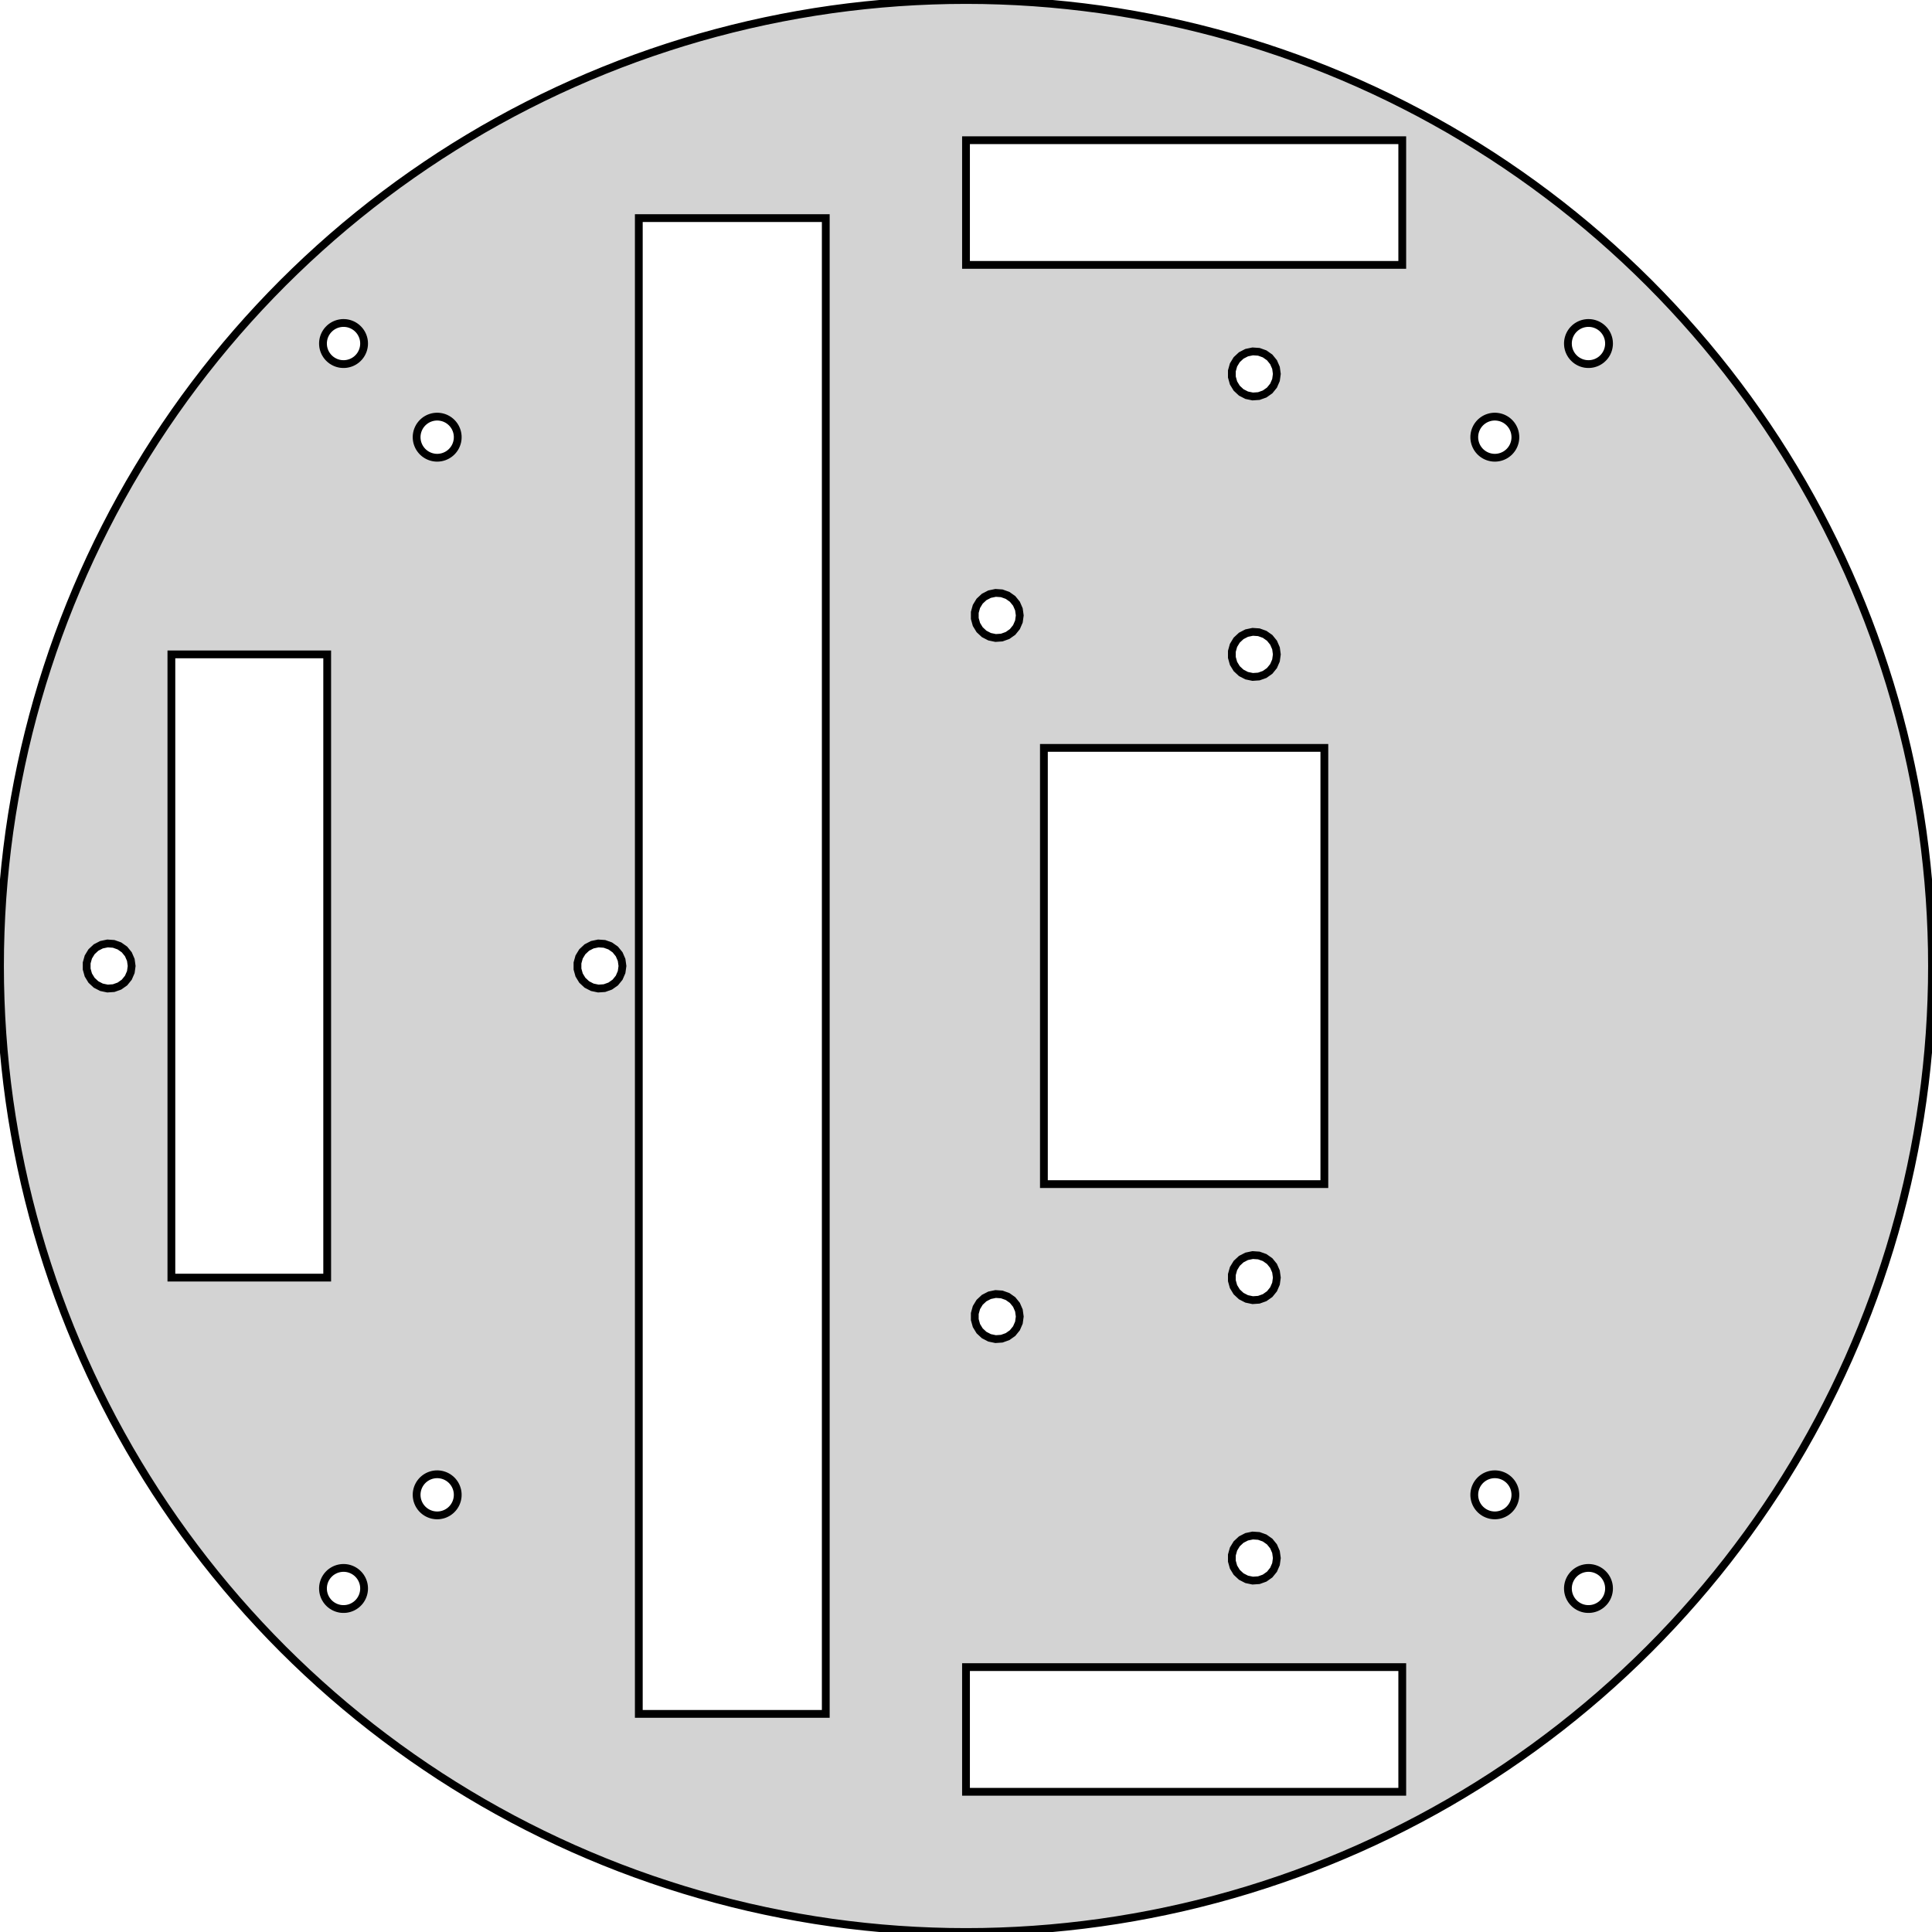 <?xml version="1.0" standalone="no"?>
<!DOCTYPE svg PUBLIC "-//W3C//DTD SVG 1.1//EN" "http://www.w3.org/Graphics/SVG/1.1/DTD/svg11.dtd">
<svg width="124mm" height="124mm" viewBox="-62 -62 124 124" xmlns="http://www.w3.org/2000/svg" version="1.1">
<title>OpenSCAD Model</title>
<path d="
M 1.082,61.991 L 2.164,61.962 L 3.245,61.915 L 4.325,61.849 L 5.404,61.764 L 6.481,61.66
 L 7.556,61.538 L 8.629,61.397 L 9.699,61.237 L 10.766,61.058 L 11.83,60.861 L 12.89,60.645
 L 13.947,60.411 L 14.999,60.158 L 16.047,59.887 L 17.09,59.598 L 18.127,59.291 L 19.159,58.965
 L 20.185,58.622 L 21.205,58.261 L 22.219,57.882 L 23.226,57.485 L 24.225,57.071 L 25.218,56.64
 L 26.202,56.191 L 27.179,55.725 L 28.147,55.242 L 29.107,54.743 L 30.058,54.226 L 31,53.694
 L 31.932,53.144 L 32.855,52.579 L 33.768,51.998 L 34.67,51.4 L 35.562,50.787 L 36.443,50.159
 L 37.312,49.515 L 38.171,48.857 L 39.018,48.183 L 39.853,47.495 L 40.676,46.792 L 41.486,46.075
 L 42.284,45.344 L 43.069,44.599 L 43.841,43.841 L 44.599,43.069 L 45.344,42.284 L 46.075,41.486
 L 46.792,40.676 L 47.495,39.853 L 48.183,39.018 L 48.857,38.171 L 49.515,37.312 L 50.159,36.443
 L 50.787,35.562 L 51.4,34.67 L 51.998,33.768 L 52.579,32.855 L 53.144,31.932 L 53.694,31
 L 54.226,30.058 L 54.743,29.107 L 55.242,28.147 L 55.725,27.179 L 56.191,26.202 L 56.64,25.218
 L 57.071,24.225 L 57.485,23.226 L 57.882,22.219 L 58.261,21.205 L 58.622,20.185 L 58.965,19.159
 L 59.291,18.127 L 59.598,17.09 L 59.887,16.047 L 60.158,14.999 L 60.411,13.947 L 60.645,12.89
 L 60.861,11.83 L 61.058,10.766 L 61.237,9.699 L 61.397,8.629 L 61.538,7.556 L 61.66,6.481
 L 61.764,5.404 L 61.849,4.325 L 61.915,3.245 L 61.962,2.164 L 61.991,1.082 L 62,-0
 L 61.991,-1.082 L 61.962,-2.164 L 61.915,-3.245 L 61.849,-4.325 L 61.764,-5.404 L 61.66,-6.481
 L 61.538,-7.556 L 61.397,-8.629 L 61.237,-9.699 L 61.058,-10.766 L 60.861,-11.83 L 60.645,-12.89
 L 60.411,-13.947 L 60.158,-14.999 L 59.887,-16.047 L 59.598,-17.09 L 59.291,-18.127 L 58.965,-19.159
 L 58.622,-20.185 L 58.261,-21.205 L 57.882,-22.219 L 57.485,-23.226 L 57.071,-24.225 L 56.64,-25.218
 L 56.191,-26.202 L 55.725,-27.179 L 55.242,-28.147 L 54.743,-29.107 L 54.226,-30.058 L 53.694,-31
 L 53.144,-31.932 L 52.579,-32.855 L 51.998,-33.768 L 51.4,-34.67 L 50.787,-35.562 L 50.159,-36.443
 L 49.515,-37.312 L 48.857,-38.171 L 48.183,-39.018 L 47.495,-39.853 L 46.792,-40.676 L 46.075,-41.486
 L 45.344,-42.284 L 44.599,-43.069 L 43.841,-43.841 L 43.069,-44.599 L 42.284,-45.344 L 41.486,-46.075
 L 40.676,-46.792 L 39.853,-47.495 L 39.018,-48.183 L 38.171,-48.857 L 37.312,-49.515 L 36.443,-50.159
 L 35.562,-50.787 L 34.67,-51.4 L 33.768,-51.998 L 32.855,-52.579 L 31.932,-53.144 L 31,-53.694
 L 30.058,-54.226 L 29.107,-54.743 L 28.147,-55.242 L 27.179,-55.725 L 26.202,-56.191 L 25.218,-56.64
 L 24.225,-57.071 L 23.226,-57.485 L 22.219,-57.882 L 21.205,-58.261 L 20.185,-58.622 L 19.159,-58.965
 L 18.127,-59.291 L 17.09,-59.598 L 16.047,-59.887 L 14.999,-60.158 L 13.947,-60.411 L 12.89,-60.645
 L 11.83,-60.861 L 10.766,-61.058 L 9.699,-61.237 L 8.629,-61.397 L 7.556,-61.538 L 6.481,-61.66
 L 5.404,-61.764 L 4.325,-61.849 L 3.245,-61.915 L 2.164,-61.962 L 1.082,-61.991 L 0,-62
 L -1.082,-61.991 L -2.164,-61.962 L -3.245,-61.915 L -4.325,-61.849 L -5.404,-61.764 L -6.481,-61.66
 L -7.556,-61.538 L -8.629,-61.397 L -9.699,-61.237 L -10.766,-61.058 L -11.83,-60.861 L -12.89,-60.645
 L -13.947,-60.411 L -14.999,-60.158 L -16.047,-59.887 L -17.09,-59.598 L -18.127,-59.291 L -19.159,-58.965
 L -20.185,-58.622 L -21.205,-58.261 L -22.219,-57.882 L -23.226,-57.485 L -24.225,-57.071 L -25.218,-56.64
 L -26.202,-56.191 L -27.179,-55.725 L -28.147,-55.242 L -29.107,-54.743 L -30.058,-54.226 L -31,-53.694
 L -31.932,-53.144 L -32.855,-52.579 L -33.768,-51.998 L -34.67,-51.4 L -35.562,-50.787 L -36.443,-50.159
 L -37.312,-49.515 L -38.171,-48.857 L -39.018,-48.183 L -39.853,-47.495 L -40.676,-46.792 L -41.486,-46.075
 L -42.284,-45.344 L -43.069,-44.599 L -43.841,-43.841 L -44.599,-43.069 L -45.344,-42.284 L -46.075,-41.486
 L -46.792,-40.676 L -47.495,-39.853 L -48.183,-39.018 L -48.857,-38.171 L -49.515,-37.312 L -50.159,-36.443
 L -50.787,-35.562 L -51.4,-34.67 L -51.998,-33.768 L -52.579,-32.855 L -53.144,-31.932 L -53.694,-31
 L -54.226,-30.058 L -54.743,-29.107 L -55.242,-28.147 L -55.725,-27.179 L -56.191,-26.202 L -56.64,-25.218
 L -57.071,-24.225 L -57.485,-23.226 L -57.882,-22.219 L -58.261,-21.205 L -58.622,-20.185 L -58.965,-19.159
 L -59.291,-18.127 L -59.598,-17.09 L -59.887,-16.047 L -60.158,-14.999 L -60.411,-13.947 L -60.645,-12.89
 L -60.861,-11.83 L -61.058,-10.766 L -61.237,-9.699 L -61.397,-8.629 L -61.538,-7.556 L -61.66,-6.481
 L -61.764,-5.404 L -61.849,-4.325 L -61.915,-3.245 L -61.962,-2.164 L -61.991,-1.082 L -62,-0
 L -61.991,1.082 L -61.962,2.164 L -61.915,3.245 L -61.849,4.325 L -61.764,5.404 L -61.66,6.481
 L -61.538,7.556 L -61.397,8.629 L -61.237,9.699 L -61.058,10.766 L -60.861,11.83 L -60.645,12.89
 L -60.411,13.947 L -60.158,14.999 L -59.887,16.047 L -59.598,17.09 L -59.291,18.127 L -58.965,19.159
 L -58.622,20.185 L -58.261,21.205 L -57.882,22.219 L -57.485,23.226 L -57.071,24.225 L -56.64,25.218
 L -56.191,26.202 L -55.725,27.179 L -55.242,28.147 L -54.743,29.107 L -54.226,30.058 L -53.694,31
 L -53.144,31.932 L -52.579,32.855 L -51.998,33.768 L -51.4,34.67 L -50.787,35.562 L -50.159,36.443
 L -49.515,37.312 L -48.857,38.171 L -48.183,39.018 L -47.495,39.853 L -46.792,40.676 L -46.075,41.486
 L -45.344,42.284 L -44.599,43.069 L -43.841,43.841 L -43.069,44.599 L -42.284,45.344 L -41.486,46.075
 L -40.676,46.792 L -39.853,47.495 L -39.018,48.183 L -38.171,48.857 L -37.312,49.515 L -36.443,50.159
 L -35.562,50.787 L -34.67,51.4 L -33.768,51.998 L -32.855,52.579 L -31.932,53.144 L -31,53.694
 L -30.058,54.226 L -29.107,54.743 L -28.147,55.242 L -27.179,55.725 L -26.202,56.191 L -25.218,56.64
 L -24.225,57.071 L -23.226,57.485 L -22.219,57.882 L -21.205,58.261 L -20.185,58.622 L -19.159,58.965
 L -18.127,59.291 L -17.09,59.598 L -16.047,59.887 L -14.999,60.158 L -13.947,60.411 L -12.89,60.645
 L -11.83,60.861 L -10.766,61.058 L -9.699,61.237 L -8.629,61.397 L -7.556,61.538 L -6.481,61.66
 L -5.404,61.764 L -4.325,61.849 L -3.245,61.915 L -2.164,61.962 L -1.082,61.991 L 0,62
 z
M 0,-45 L 0,-53 L 28,-53 L 28,-45 z
M -21,48 L -21,-48 L -9,-48 L -9,48 z
M -40.053,-38.637 L -40.082,-38.639 L -40.111,-38.642 L -40.177,-38.651 L -40.242,-38.665 L -40.27,-38.671
 L -40.298,-38.679 L -40.361,-38.697 L -40.424,-38.72 L -40.451,-38.73 L -40.477,-38.742 L -40.538,-38.77
 L -40.596,-38.801 L -40.621,-38.815 L -40.646,-38.831 L -40.702,-38.866 L -40.755,-38.906 L -40.778,-38.923
 L -40.8,-38.942 L -40.85,-38.986 L -40.918,-39.053 L -40.961,-39.103 L -40.98,-39.125 L -40.997,-39.148
 L -41.037,-39.201 L -41.072,-39.257 L -41.088,-39.282 L -41.102,-39.307 L -41.134,-39.365 L -41.161,-39.426
 L -41.173,-39.452 L -41.183,-39.479 L -41.206,-39.541 L -41.224,-39.605 L -41.232,-39.633 L -41.238,-39.662
 L -41.252,-39.726 L -41.261,-39.792 L -41.264,-39.821 L -41.266,-39.85 L -41.27,-39.916 L -41.27,-39.982
 L -41.27,-40.011 L -41.267,-40.04 L -41.262,-40.106 L -41.252,-40.171 L -41.247,-40.2 L -41.233,-40.265
 L -41.226,-40.293 L -41.218,-40.321 L -41.198,-40.384 L -41.188,-40.411 L -41.164,-40.473 L -41.151,-40.499
 L -41.123,-40.559 L -41.09,-40.617 L -41.076,-40.642 L -41.039,-40.697 L -41.023,-40.721 L -40.983,-40.774
 L -40.965,-40.797 L -40.945,-40.818 L -40.901,-40.867 L -40.854,-40.913 L -40.833,-40.934 L -40.81,-40.952
 L -40.76,-40.995 L -40.736,-41.012 L -40.682,-41.05 L -40.626,-41.085 L -40.601,-41.1 L -40.542,-41.131
 L -40.516,-41.144 L -40.456,-41.17 L -40.429,-41.182 L -40.401,-41.191 L -40.339,-41.213 L -40.311,-41.22
 L -40.247,-41.237 L -40.182,-41.25 L -40.153,-41.255 L -40.087,-41.263 L -40.059,-41.267 L -40.03,-41.268
 L -39.963,-41.271 L -39.934,-41.27 L -39.868,-41.268 L -39.802,-41.262 L -39.773,-41.259 L -39.745,-41.254
 L -39.679,-41.243 L -39.615,-41.227 L -39.587,-41.22 L -39.524,-41.199 L -39.496,-41.19 L -39.47,-41.179
 L -39.408,-41.154 L -39.349,-41.125 L -39.323,-41.112 L -39.298,-41.097 L -39.241,-41.063 L -39.217,-41.047
 L -39.163,-41.009 L -39.111,-40.968 L -39.088,-40.949 L -39.04,-40.904 L -39.019,-40.885 L -38.999,-40.863
 L -38.954,-40.815 L -38.935,-40.792 L -38.894,-40.74 L -38.856,-40.686 L -38.84,-40.662 L -38.806,-40.605
 L -38.791,-40.58 L -38.779,-40.554 L -38.749,-40.495 L -38.724,-40.434 L -38.713,-40.407 L -38.704,-40.379
 L -38.683,-40.316 L -38.676,-40.288 L -38.66,-40.224 L -38.649,-40.158 L -38.644,-40.13 L -38.641,-40.101
 L -38.635,-40.035 L -38.633,-39.969 L -38.632,-39.94 L -38.635,-39.873 L -38.636,-39.844 L -38.64,-39.816
 L -38.648,-39.75 L -38.653,-39.721 L -38.666,-39.656 L -38.683,-39.592 L -38.69,-39.564 L -38.712,-39.502
 L -38.721,-39.474 L -38.733,-39.447 L -38.759,-39.387 L -38.773,-39.361 L -38.803,-39.302 L -38.818,-39.277
 L -38.853,-39.221 L -38.891,-39.167 L -38.908,-39.144 L -38.951,-39.093 L -38.969,-39.07 L -38.99,-39.05
 L -39.035,-39.002 L -39.085,-38.958 L -39.106,-38.938 L -39.129,-38.92 L -39.182,-38.88 L -39.206,-38.864
 L -39.261,-38.827 L -39.286,-38.813 L -39.344,-38.78 L -39.404,-38.752 L -39.43,-38.739 L -39.492,-38.715
 L -39.519,-38.705 L -39.582,-38.686 L -39.61,-38.677 L -39.638,-38.67 L -39.703,-38.656 L -39.732,-38.651
 L -39.797,-38.641 L -39.863,-38.636 L -39.892,-38.633 L -39.921,-38.633 L -39.987,-38.633 z
M 39.85,-38.637 L 39.821,-38.639 L 39.792,-38.642 L 39.726,-38.651 L 39.662,-38.665 L 39.633,-38.671
 L 39.605,-38.679 L 39.541,-38.697 L 39.479,-38.72 L 39.452,-38.73 L 39.426,-38.742 L 39.365,-38.77
 L 39.307,-38.801 L 39.282,-38.815 L 39.257,-38.831 L 39.201,-38.866 L 39.148,-38.906 L 39.125,-38.923
 L 39.103,-38.942 L 39.053,-38.986 L 38.986,-39.053 L 38.942,-39.103 L 38.923,-39.125 L 38.906,-39.148
 L 38.866,-39.201 L 38.831,-39.257 L 38.815,-39.282 L 38.801,-39.307 L 38.77,-39.365 L 38.742,-39.426
 L 38.73,-39.452 L 38.72,-39.479 L 38.697,-39.541 L 38.679,-39.605 L 38.671,-39.633 L 38.665,-39.662
 L 38.651,-39.726 L 38.642,-39.792 L 38.639,-39.821 L 38.637,-39.85 L 38.633,-39.916 L 38.633,-39.982
 L 38.633,-40.011 L 38.636,-40.04 L 38.641,-40.106 L 38.651,-40.171 L 38.656,-40.2 L 38.67,-40.265
 L 38.677,-40.293 L 38.686,-40.321 L 38.705,-40.384 L 38.715,-40.411 L 38.739,-40.473 L 38.752,-40.499
 L 38.78,-40.559 L 38.813,-40.617 L 38.827,-40.642 L 38.864,-40.697 L 38.88,-40.721 L 38.92,-40.774
 L 38.938,-40.797 L 38.958,-40.818 L 39.002,-40.867 L 39.05,-40.913 L 39.07,-40.934 L 39.093,-40.952
 L 39.144,-40.995 L 39.167,-41.012 L 39.221,-41.05 L 39.277,-41.085 L 39.302,-41.1 L 39.361,-41.131
 L 39.387,-41.144 L 39.447,-41.17 L 39.474,-41.182 L 39.502,-41.191 L 39.564,-41.213 L 39.592,-41.22
 L 39.656,-41.237 L 39.721,-41.25 L 39.75,-41.255 L 39.816,-41.263 L 39.844,-41.267 L 39.873,-41.268
 L 39.94,-41.271 L 39.969,-41.27 L 40.035,-41.268 L 40.101,-41.262 L 40.13,-41.259 L 40.158,-41.254
 L 40.224,-41.243 L 40.288,-41.227 L 40.316,-41.22 L 40.379,-41.199 L 40.407,-41.19 L 40.434,-41.179
 L 40.495,-41.154 L 40.554,-41.125 L 40.58,-41.112 L 40.605,-41.097 L 40.662,-41.063 L 40.686,-41.047
 L 40.74,-41.009 L 40.792,-40.968 L 40.815,-40.949 L 40.863,-40.904 L 40.885,-40.885 L 40.904,-40.863
 L 40.949,-40.815 L 40.968,-40.792 L 41.009,-40.74 L 41.047,-40.686 L 41.063,-40.662 L 41.097,-40.605
 L 41.112,-40.58 L 41.125,-40.554 L 41.154,-40.495 L 41.179,-40.434 L 41.19,-40.407 L 41.199,-40.379
 L 41.22,-40.316 L 41.227,-40.288 L 41.243,-40.224 L 41.254,-40.158 L 41.259,-40.13 L 41.262,-40.101
 L 41.268,-40.035 L 41.27,-39.969 L 41.271,-39.94 L 41.268,-39.873 L 41.267,-39.844 L 41.263,-39.816
 L 41.255,-39.75 L 41.25,-39.721 L 41.237,-39.656 L 41.22,-39.592 L 41.213,-39.564 L 41.191,-39.502
 L 41.182,-39.474 L 41.17,-39.447 L 41.144,-39.387 L 41.131,-39.361 L 41.1,-39.302 L 41.085,-39.277
 L 41.05,-39.221 L 41.012,-39.167 L 40.995,-39.144 L 40.952,-39.093 L 40.934,-39.07 L 40.913,-39.05
 L 40.867,-39.002 L 40.818,-38.958 L 40.797,-38.938 L 40.774,-38.92 L 40.721,-38.88 L 40.697,-38.864
 L 40.642,-38.827 L 40.617,-38.813 L 40.559,-38.78 L 40.499,-38.752 L 40.473,-38.739 L 40.411,-38.715
 L 40.384,-38.705 L 40.321,-38.686 L 40.293,-38.677 L 40.265,-38.67 L 40.2,-38.656 L 40.171,-38.651
 L 40.106,-38.641 L 40.04,-38.636 L 40.011,-38.633 L 39.982,-38.633 L 39.916,-38.633 z
M 18.014,-36.634 L 17.664,-36.815 L 17.375,-37.085 L 17.17,-37.422 L 17.064,-37.803 L 17.064,-38.197
 L 17.17,-38.578 L 17.375,-38.915 L 17.664,-39.185 L 18.014,-39.366 L 18.401,-39.447 L 18.795,-39.42
 L 19.167,-39.287 L 19.49,-39.06 L 19.739,-38.753 L 19.896,-38.391 L 19.95,-38 L 19.896,-37.609
 L 19.739,-37.247 L 19.49,-36.94 L 19.167,-36.713 L 18.795,-36.58 L 18.401,-36.553 z
M -34.043,-32.626 L -34.072,-32.628 L -34.101,-32.632 L -34.166,-32.641 L -34.231,-32.655 L -34.26,-32.661
 L -34.288,-32.669 L -34.351,-32.687 L -34.413,-32.71 L -34.441,-32.72 L -34.467,-32.732 L -34.527,-32.759
 L -34.586,-32.791 L -34.611,-32.804 L -34.636,-32.82 L -34.691,-32.856 L -34.745,-32.895 L -34.768,-32.913
 L -34.79,-32.932 L -34.84,-32.975 L -34.907,-33.042 L -34.95,-33.093 L -34.969,-33.114 L -34.987,-33.138
 L -35.026,-33.191 L -35.062,-33.247 L -35.078,-33.271 L -35.092,-33.297 L -35.123,-33.355 L -35.15,-33.415
 L -35.162,-33.442 L -35.172,-33.469 L -35.195,-33.531 L -35.214,-33.595 L -35.222,-33.623 L -35.228,-33.651
 L -35.241,-33.716 L -35.25,-33.782 L -35.254,-33.81 L -35.256,-33.839 L -35.26,-33.905 L -35.26,-33.972
 L -35.259,-34.001 L -35.257,-34.03 L -35.252,-34.096 L -35.241,-34.161 L -35.237,-34.19 L -35.222,-34.254
 L -35.216,-34.283 L -35.207,-34.31 L -35.188,-34.374 L -35.177,-34.401 L -35.153,-34.462 L -35.141,-34.489
 L -35.112,-34.549 L -35.08,-34.606 L -35.066,-34.632 L -35.029,-34.687 L -35.013,-34.711 L -34.972,-34.763
 L -34.954,-34.786 L -34.935,-34.808 L -34.891,-34.857 L -34.843,-34.903 L -34.822,-34.923 L -34.8,-34.942
 L -34.749,-34.984 L -34.725,-35.001 L -34.672,-35.04 L -34.615,-35.075 L -34.59,-35.09 L -34.532,-35.12
 L -34.506,-35.134 L -34.445,-35.16 L -34.418,-35.171 L -34.391,-35.181 L -34.328,-35.202 L -34.3,-35.21
 L -34.236,-35.227 L -34.171,-35.24 L -34.143,-35.245 L -34.077,-35.253 L -34.048,-35.256 L -34.019,-35.258
 L -33.953,-35.261 L -33.924,-35.26 L -33.858,-35.258 L -33.792,-35.251 L -33.763,-35.248 L -33.734,-35.243
 L -33.669,-35.232 L -33.605,-35.216 L -33.577,-35.209 L -33.514,-35.189 L -33.486,-35.18 L -33.459,-35.169
 L -33.398,-35.144 L -33.339,-35.114 L -33.313,-35.101 L -33.288,-35.087 L -33.23,-35.053 L -33.207,-35.036
 L -33.152,-34.999 L -33.101,-34.957 L -33.078,-34.939 L -33.029,-34.894 L -33.008,-34.874 L -32.988,-34.853
 L -32.943,-34.804 L -32.925,-34.782 L -32.884,-34.73 L -32.846,-34.676 L -32.829,-34.652 L -32.796,-34.595
 L -32.781,-34.57 L -32.768,-34.544 L -32.739,-34.484 L -32.714,-34.423 L -32.703,-34.396 L -32.694,-34.368
 L -32.673,-34.306 L -32.666,-34.277 L -32.65,-34.213 L -32.639,-34.148 L -32.634,-34.119 L -32.631,-34.09
 L -32.624,-34.024 L -32.623,-33.958 L -32.622,-33.929 L -32.625,-33.863 L -32.626,-33.834 L -32.629,-33.805
 L -32.637,-33.739 L -32.643,-33.711 L -32.655,-33.646 L -32.672,-33.582 L -32.68,-33.554 L -32.702,-33.491
 L -32.711,-33.464 L -32.722,-33.437 L -32.749,-33.376 L -32.762,-33.35 L -32.792,-33.292 L -32.808,-33.267
 L -32.842,-33.211 L -32.881,-33.157 L -32.898,-33.133 L -32.94,-33.082 L -32.959,-33.06 L -32.979,-33.039
 L -33.025,-32.991 L -33.074,-32.947 L -33.096,-32.928 L -33.119,-32.91 L -33.171,-32.87 L -33.196,-32.853
 L -33.251,-32.817 L -33.276,-32.802 L -33.334,-32.77 L -33.394,-32.742 L -33.42,-32.729 L -33.481,-32.705
 L -33.509,-32.695 L -33.572,-32.675 L -33.6,-32.667 L -33.628,-32.66 L -33.693,-32.645 L -33.721,-32.641
 L -33.787,-32.631 L -33.853,-32.625 L -33.882,-32.623 L -33.911,-32.623 L -33.977,-32.622 z
M 33.839,-32.626 L 33.81,-32.628 L 33.782,-32.632 L 33.716,-32.641 L 33.651,-32.655 L 33.623,-32.661
 L 33.595,-32.669 L 33.531,-32.687 L 33.469,-32.71 L 33.442,-32.72 L 33.415,-32.732 L 33.355,-32.759
 L 33.297,-32.791 L 33.271,-32.804 L 33.247,-32.82 L 33.191,-32.856 L 33.138,-32.895 L 33.114,-32.913
 L 33.093,-32.932 L 33.042,-32.975 L 32.975,-33.042 L 32.932,-33.093 L 32.913,-33.114 L 32.895,-33.138
 L 32.856,-33.191 L 32.82,-33.247 L 32.804,-33.271 L 32.791,-33.297 L 32.759,-33.355 L 32.732,-33.415
 L 32.72,-33.442 L 32.71,-33.469 L 32.687,-33.531 L 32.669,-33.595 L 32.661,-33.623 L 32.655,-33.651
 L 32.641,-33.716 L 32.632,-33.782 L 32.628,-33.81 L 32.626,-33.839 L 32.622,-33.905 L 32.623,-33.972
 L 32.623,-34.001 L 32.625,-34.03 L 32.631,-34.096 L 32.641,-34.161 L 32.645,-34.19 L 32.66,-34.254
 L 32.667,-34.283 L 32.675,-34.31 L 32.695,-34.374 L 32.705,-34.401 L 32.729,-34.462 L 32.742,-34.489
 L 32.77,-34.549 L 32.802,-34.606 L 32.817,-34.632 L 32.853,-34.687 L 32.87,-34.711 L 32.91,-34.763
 L 32.928,-34.786 L 32.947,-34.808 L 32.991,-34.857 L 33.039,-34.903 L 33.06,-34.923 L 33.082,-34.942
 L 33.133,-34.984 L 33.157,-35.001 L 33.211,-35.04 L 33.267,-35.075 L 33.292,-35.09 L 33.35,-35.12
 L 33.376,-35.134 L 33.437,-35.16 L 33.464,-35.171 L 33.491,-35.181 L 33.554,-35.202 L 33.582,-35.21
 L 33.646,-35.227 L 33.711,-35.24 L 33.739,-35.245 L 33.805,-35.253 L 33.834,-35.256 L 33.863,-35.258
 L 33.929,-35.261 L 33.958,-35.26 L 34.024,-35.258 L 34.09,-35.251 L 34.119,-35.248 L 34.148,-35.243
 L 34.213,-35.232 L 34.277,-35.216 L 34.306,-35.209 L 34.368,-35.189 L 34.396,-35.18 L 34.423,-35.169
 L 34.484,-35.144 L 34.544,-35.114 L 34.57,-35.101 L 34.595,-35.087 L 34.652,-35.053 L 34.676,-35.036
 L 34.73,-34.999 L 34.782,-34.957 L 34.804,-34.939 L 34.853,-34.894 L 34.874,-34.874 L 34.894,-34.853
 L 34.939,-34.804 L 34.957,-34.782 L 34.999,-34.73 L 35.036,-34.676 L 35.053,-34.652 L 35.087,-34.595
 L 35.101,-34.57 L 35.114,-34.544 L 35.144,-34.484 L 35.169,-34.423 L 35.18,-34.396 L 35.189,-34.368
 L 35.209,-34.306 L 35.216,-34.277 L 35.232,-34.213 L 35.243,-34.148 L 35.248,-34.119 L 35.251,-34.09
 L 35.258,-34.024 L 35.26,-33.958 L 35.261,-33.929 L 35.258,-33.863 L 35.256,-33.834 L 35.253,-33.805
 L 35.245,-33.739 L 35.24,-33.711 L 35.227,-33.646 L 35.21,-33.582 L 35.202,-33.554 L 35.181,-33.491
 L 35.171,-33.464 L 35.16,-33.437 L 35.134,-33.376 L 35.12,-33.35 L 35.09,-33.292 L 35.075,-33.267
 L 35.04,-33.211 L 35.001,-33.157 L 34.984,-33.133 L 34.942,-33.082 L 34.923,-33.06 L 34.903,-33.039
 L 34.857,-32.991 L 34.808,-32.947 L 34.786,-32.928 L 34.763,-32.91 L 34.711,-32.87 L 34.687,-32.853
 L 34.632,-32.817 L 34.606,-32.802 L 34.549,-32.77 L 34.489,-32.742 L 34.462,-32.729 L 34.401,-32.705
 L 34.374,-32.695 L 34.31,-32.675 L 34.283,-32.667 L 34.254,-32.66 L 34.19,-32.645 L 34.161,-32.641
 L 34.096,-32.631 L 34.03,-32.625 L 34.001,-32.623 L 33.972,-32.623 L 33.905,-32.622 z
M 1.514,-21.134 L 1.164,-21.315 L 0.875,-21.585 L 0.67,-21.922 L 0.564,-22.303 L 0.564,-22.697
 L 0.67,-23.078 L 0.875,-23.415 L 1.164,-23.685 L 1.514,-23.866 L 1.901,-23.947 L 2.295,-23.92
 L 2.667,-23.787 L 2.99,-23.56 L 3.239,-23.253 L 3.396,-22.891 L 3.45,-22.5 L 3.396,-22.109
 L 3.239,-21.747 L 2.99,-21.44 L 2.667,-21.213 L 2.295,-21.08 L 1.901,-21.053 z
M 18.014,-18.634 L 17.664,-18.815 L 17.375,-19.085 L 17.17,-19.422 L 17.064,-19.803 L 17.064,-20.197
 L 17.17,-20.578 L 17.375,-20.915 L 17.664,-21.185 L 18.014,-21.366 L 18.401,-21.447 L 18.795,-21.42
 L 19.167,-21.287 L 19.49,-21.06 L 19.739,-20.753 L 19.896,-20.391 L 19.95,-20 L 19.896,-19.609
 L 19.739,-19.247 L 19.49,-18.94 L 19.167,-18.713 L 18.795,-18.58 L 18.401,-18.553 z
M -51,20 L -51,-20 L -41,-20 L -41,20 z
M 5,14 L 5,-14 L 23,-14 L 23,14 z
M -55.486,1.366 L -55.836,1.185 L -56.125,0.915 L -56.33,0.578 L -56.437,0.197 L -56.437,-0.197
 L -56.33,-0.578 L -56.125,-0.915 L -55.836,-1.185 L -55.486,-1.366 L -55.099,-1.447 L -54.705,-1.42
 L -54.333,-1.287 L -54.01,-1.06 L -53.761,-0.753 L -53.604,-0.391 L -53.55,-0 L -53.604,0.391
 L -53.761,0.753 L -54.01,1.06 L -54.333,1.287 L -54.705,1.42 L -55.099,1.447 z
M -23.986,1.366 L -24.336,1.185 L -24.625,0.915 L -24.83,0.578 L -24.936,0.197 L -24.936,-0.197
 L -24.83,-0.578 L -24.625,-0.915 L -24.336,-1.185 L -23.986,-1.366 L -23.599,-1.447 L -23.205,-1.42
 L -22.833,-1.287 L -22.51,-1.06 L -22.261,-0.753 L -22.104,-0.391 L -22.05,-0 L -22.104,0.391
 L -22.261,0.753 L -22.51,1.06 L -22.833,1.287 L -23.205,1.42 L -23.599,1.447 z
M 18.014,21.366 L 17.664,21.185 L 17.375,20.915 L 17.17,20.578 L 17.064,20.197 L 17.064,19.803
 L 17.17,19.422 L 17.375,19.085 L 17.664,18.815 L 18.014,18.634 L 18.401,18.553 L 18.795,18.58
 L 19.167,18.713 L 19.49,18.94 L 19.739,19.247 L 19.896,19.609 L 19.95,20 L 19.896,20.391
 L 19.739,20.753 L 19.49,21.06 L 19.167,21.287 L 18.795,21.42 L 18.401,21.447 z
M 1.514,23.866 L 1.164,23.685 L 0.875,23.415 L 0.67,23.078 L 0.564,22.697 L 0.564,22.303
 L 0.67,21.922 L 0.875,21.585 L 1.164,21.315 L 1.514,21.134 L 1.901,21.053 L 2.295,21.08
 L 2.667,21.213 L 2.99,21.44 L 3.239,21.747 L 3.396,22.109 L 3.45,22.5 L 3.396,22.891
 L 3.239,23.253 L 2.99,23.56 L 2.667,23.787 L 2.295,23.92 L 1.901,23.947 z
M 33.839,35.256 L 33.81,35.254 L 33.782,35.25 L 33.716,35.241 L 33.651,35.228 L 33.623,35.222
 L 33.595,35.214 L 33.531,35.195 L 33.469,35.172 L 33.442,35.162 L 33.415,35.15 L 33.355,35.123
 L 33.297,35.092 L 33.271,35.078 L 33.247,35.062 L 33.191,35.026 L 33.138,34.987 L 33.114,34.969
 L 33.093,34.95 L 33.042,34.907 L 32.975,34.84 L 32.932,34.79 L 32.913,34.768 L 32.895,34.745
 L 32.856,34.691 L 32.82,34.636 L 32.804,34.611 L 32.791,34.586 L 32.759,34.527 L 32.732,34.467
 L 32.72,34.441 L 32.71,34.413 L 32.687,34.351 L 32.669,34.288 L 32.661,34.26 L 32.655,34.231
 L 32.641,34.166 L 32.632,34.101 L 32.628,34.072 L 32.626,34.043 L 32.622,33.977 L 32.623,33.911
 L 32.623,33.882 L 32.625,33.853 L 32.631,33.787 L 32.641,33.721 L 32.645,33.693 L 32.66,33.628
 L 32.667,33.6 L 32.675,33.572 L 32.695,33.509 L 32.705,33.481 L 32.729,33.42 L 32.742,33.394
 L 32.77,33.334 L 32.802,33.276 L 32.817,33.251 L 32.853,33.196 L 32.87,33.171 L 32.91,33.119
 L 32.928,33.096 L 32.947,33.074 L 32.991,33.025 L 33.039,32.979 L 33.06,32.959 L 33.082,32.94
 L 33.133,32.898 L 33.157,32.881 L 33.211,32.842 L 33.267,32.808 L 33.292,32.792 L 33.35,32.762
 L 33.376,32.749 L 33.437,32.722 L 33.464,32.711 L 33.491,32.702 L 33.554,32.68 L 33.582,32.672
 L 33.646,32.655 L 33.711,32.643 L 33.739,32.637 L 33.805,32.629 L 33.834,32.626 L 33.863,32.625
 L 33.929,32.622 L 33.958,32.623 L 34.024,32.624 L 34.09,32.631 L 34.119,32.634 L 34.148,32.639
 L 34.213,32.65 L 34.277,32.666 L 34.306,32.673 L 34.368,32.694 L 34.396,32.703 L 34.423,32.714
 L 34.484,32.739 L 34.544,32.768 L 34.57,32.781 L 34.595,32.796 L 34.652,32.829 L 34.676,32.846
 L 34.73,32.884 L 34.782,32.925 L 34.804,32.943 L 34.853,32.988 L 34.874,33.008 L 34.894,33.029
 L 34.939,33.078 L 34.957,33.101 L 34.999,33.152 L 35.036,33.207 L 35.053,33.23 L 35.087,33.288
 L 35.101,33.313 L 35.114,33.339 L 35.144,33.398 L 35.169,33.459 L 35.18,33.486 L 35.189,33.514
 L 35.209,33.577 L 35.216,33.605 L 35.232,33.669 L 35.243,33.734 L 35.248,33.763 L 35.251,33.792
 L 35.258,33.858 L 35.26,33.924 L 35.261,33.953 L 35.258,34.019 L 35.256,34.048 L 35.253,34.077
 L 35.245,34.143 L 35.24,34.171 L 35.227,34.236 L 35.21,34.3 L 35.202,34.328 L 35.181,34.391
 L 35.171,34.418 L 35.16,34.445 L 35.134,34.506 L 35.12,34.532 L 35.09,34.59 L 35.075,34.615
 L 35.04,34.672 L 35.001,34.725 L 34.984,34.749 L 34.942,34.8 L 34.923,34.822 L 34.903,34.843
 L 34.857,34.891 L 34.808,34.935 L 34.786,34.954 L 34.763,34.972 L 34.711,35.013 L 34.687,35.029
 L 34.632,35.066 L 34.606,35.08 L 34.549,35.112 L 34.489,35.141 L 34.462,35.153 L 34.401,35.177
 L 34.374,35.188 L 34.31,35.207 L 34.283,35.216 L 34.254,35.222 L 34.19,35.237 L 34.161,35.241
 L 34.096,35.252 L 34.03,35.257 L 34.001,35.259 L 33.972,35.26 L 33.905,35.26 z
M -34.043,35.256 L -34.072,35.254 L -34.101,35.25 L -34.166,35.241 L -34.231,35.228 L -34.26,35.222
 L -34.288,35.214 L -34.351,35.195 L -34.413,35.172 L -34.441,35.162 L -34.467,35.15 L -34.527,35.123
 L -34.586,35.092 L -34.611,35.078 L -34.636,35.062 L -34.691,35.026 L -34.745,34.987 L -34.768,34.969
 L -34.79,34.95 L -34.84,34.907 L -34.907,34.84 L -34.95,34.79 L -34.969,34.768 L -34.987,34.745
 L -35.026,34.691 L -35.062,34.636 L -35.078,34.611 L -35.092,34.586 L -35.123,34.527 L -35.15,34.467
 L -35.162,34.441 L -35.172,34.413 L -35.195,34.351 L -35.214,34.288 L -35.222,34.26 L -35.228,34.231
 L -35.241,34.166 L -35.25,34.101 L -35.254,34.072 L -35.256,34.043 L -35.26,33.977 L -35.26,33.911
 L -35.259,33.882 L -35.257,33.853 L -35.252,33.787 L -35.241,33.721 L -35.237,33.693 L -35.222,33.628
 L -35.216,33.6 L -35.207,33.572 L -35.188,33.509 L -35.177,33.481 L -35.153,33.42 L -35.141,33.394
 L -35.112,33.334 L -35.08,33.276 L -35.066,33.251 L -35.029,33.196 L -35.013,33.171 L -34.972,33.119
 L -34.954,33.096 L -34.935,33.074 L -34.891,33.025 L -34.843,32.979 L -34.822,32.959 L -34.8,32.94
 L -34.749,32.898 L -34.725,32.881 L -34.672,32.842 L -34.615,32.808 L -34.59,32.792 L -34.532,32.762
 L -34.506,32.749 L -34.445,32.722 L -34.418,32.711 L -34.391,32.702 L -34.328,32.68 L -34.3,32.672
 L -34.236,32.655 L -34.171,32.643 L -34.143,32.637 L -34.077,32.629 L -34.048,32.626 L -34.019,32.625
 L -33.953,32.622 L -33.924,32.623 L -33.858,32.624 L -33.792,32.631 L -33.763,32.634 L -33.734,32.639
 L -33.669,32.65 L -33.605,32.666 L -33.577,32.673 L -33.514,32.694 L -33.486,32.703 L -33.459,32.714
 L -33.398,32.739 L -33.339,32.768 L -33.313,32.781 L -33.288,32.796 L -33.23,32.829 L -33.207,32.846
 L -33.152,32.884 L -33.101,32.925 L -33.078,32.943 L -33.029,32.988 L -33.008,33.008 L -32.988,33.029
 L -32.943,33.078 L -32.925,33.101 L -32.884,33.152 L -32.846,33.207 L -32.829,33.23 L -32.796,33.288
 L -32.781,33.313 L -32.768,33.339 L -32.739,33.398 L -32.714,33.459 L -32.703,33.486 L -32.694,33.514
 L -32.673,33.577 L -32.666,33.605 L -32.65,33.669 L -32.639,33.734 L -32.634,33.763 L -32.631,33.792
 L -32.624,33.858 L -32.623,33.924 L -32.622,33.953 L -32.625,34.019 L -32.626,34.048 L -32.629,34.077
 L -32.637,34.143 L -32.643,34.171 L -32.655,34.236 L -32.672,34.3 L -32.68,34.328 L -32.702,34.391
 L -32.711,34.418 L -32.722,34.445 L -32.749,34.506 L -32.762,34.532 L -32.792,34.59 L -32.808,34.615
 L -32.842,34.672 L -32.881,34.725 L -32.898,34.749 L -32.94,34.8 L -32.959,34.822 L -32.979,34.843
 L -33.025,34.891 L -33.074,34.935 L -33.096,34.954 L -33.119,34.972 L -33.171,35.013 L -33.196,35.029
 L -33.251,35.066 L -33.276,35.08 L -33.334,35.112 L -33.394,35.141 L -33.42,35.153 L -33.481,35.177
 L -33.509,35.188 L -33.572,35.207 L -33.6,35.216 L -33.628,35.222 L -33.693,35.237 L -33.721,35.241
 L -33.787,35.252 L -33.853,35.257 L -33.882,35.259 L -33.911,35.26 L -33.977,35.26 z
M 18.014,39.366 L 17.664,39.185 L 17.375,38.915 L 17.17,38.578 L 17.064,38.197 L 17.064,37.803
 L 17.17,37.422 L 17.375,37.085 L 17.664,36.815 L 18.014,36.634 L 18.401,36.553 L 18.795,36.58
 L 19.167,36.713 L 19.49,36.94 L 19.739,37.247 L 19.896,37.609 L 19.95,38 L 19.896,38.391
 L 19.739,38.753 L 19.49,39.06 L 19.167,39.287 L 18.795,39.42 L 18.401,39.447 z
M -40.053,41.266 L -40.082,41.264 L -40.111,41.261 L -40.177,41.252 L -40.242,41.238 L -40.27,41.232
 L -40.298,41.224 L -40.361,41.206 L -40.424,41.183 L -40.451,41.173 L -40.477,41.161 L -40.538,41.134
 L -40.596,41.102 L -40.621,41.088 L -40.646,41.072 L -40.702,41.037 L -40.755,40.997 L -40.778,40.98
 L -40.8,40.961 L -40.85,40.918 L -40.918,40.85 L -40.961,40.8 L -40.98,40.778 L -40.997,40.755
 L -41.037,40.702 L -41.072,40.646 L -41.088,40.621 L -41.102,40.596 L -41.134,40.538 L -41.161,40.477
 L -41.173,40.451 L -41.183,40.424 L -41.206,40.361 L -41.224,40.298 L -41.232,40.27 L -41.238,40.242
 L -41.252,40.177 L -41.261,40.111 L -41.264,40.082 L -41.266,40.053 L -41.27,39.987 L -41.27,39.921
 L -41.27,39.892 L -41.267,39.863 L -41.262,39.797 L -41.252,39.732 L -41.247,39.703 L -41.233,39.638
 L -41.226,39.61 L -41.218,39.582 L -41.198,39.519 L -41.188,39.492 L -41.164,39.43 L -41.151,39.404
 L -41.123,39.344 L -41.09,39.286 L -41.076,39.261 L -41.039,39.206 L -41.023,39.182 L -40.983,39.129
 L -40.965,39.106 L -40.945,39.085 L -40.901,39.035 L -40.854,38.99 L -40.833,38.969 L -40.81,38.951
 L -40.76,38.908 L -40.736,38.891 L -40.682,38.853 L -40.626,38.818 L -40.601,38.803 L -40.542,38.773
 L -40.516,38.759 L -40.456,38.733 L -40.429,38.721 L -40.401,38.712 L -40.339,38.69 L -40.311,38.683
 L -40.247,38.666 L -40.182,38.653 L -40.153,38.648 L -40.087,38.64 L -40.059,38.636 L -40.03,38.635
 L -39.963,38.632 L -39.934,38.633 L -39.868,38.635 L -39.802,38.641 L -39.773,38.644 L -39.745,38.649
 L -39.679,38.66 L -39.615,38.676 L -39.587,38.683 L -39.524,38.704 L -39.496,38.713 L -39.47,38.724
 L -39.408,38.749 L -39.349,38.779 L -39.323,38.791 L -39.298,38.806 L -39.241,38.84 L -39.217,38.856
 L -39.163,38.894 L -39.111,38.935 L -39.088,38.954 L -39.04,38.999 L -39.019,39.019 L -38.999,39.04
 L -38.954,39.088 L -38.935,39.111 L -38.894,39.163 L -38.856,39.217 L -38.84,39.241 L -38.806,39.298
 L -38.791,39.323 L -38.779,39.349 L -38.749,39.408 L -38.724,39.47 L -38.713,39.496 L -38.704,39.524
 L -38.683,39.587 L -38.676,39.615 L -38.66,39.679 L -38.649,39.745 L -38.644,39.773 L -38.641,39.802
 L -38.635,39.868 L -38.633,39.934 L -38.632,39.963 L -38.635,40.03 L -38.636,40.059 L -38.64,40.087
 L -38.648,40.153 L -38.653,40.182 L -38.666,40.247 L -38.683,40.311 L -38.69,40.339 L -38.712,40.401
 L -38.721,40.429 L -38.733,40.456 L -38.759,40.516 L -38.773,40.542 L -38.803,40.601 L -38.818,40.626
 L -38.853,40.682 L -38.891,40.736 L -38.908,40.76 L -38.951,40.81 L -38.969,40.833 L -38.99,40.854
 L -39.035,40.901 L -39.085,40.945 L -39.106,40.965 L -39.129,40.983 L -39.182,41.023 L -39.206,41.039
 L -39.261,41.076 L -39.286,41.09 L -39.344,41.123 L -39.404,41.151 L -39.43,41.164 L -39.492,41.188
 L -39.519,41.198 L -39.582,41.218 L -39.61,41.226 L -39.638,41.233 L -39.703,41.247 L -39.732,41.252
 L -39.797,41.262 L -39.863,41.267 L -39.892,41.27 L -39.921,41.27 L -39.987,41.27 z
M 39.85,41.266 L 39.821,41.264 L 39.792,41.261 L 39.726,41.252 L 39.662,41.238 L 39.633,41.232
 L 39.605,41.224 L 39.541,41.206 L 39.479,41.183 L 39.452,41.173 L 39.426,41.161 L 39.365,41.134
 L 39.307,41.102 L 39.282,41.088 L 39.257,41.072 L 39.201,41.037 L 39.148,40.997 L 39.125,40.98
 L 39.103,40.961 L 39.053,40.918 L 38.986,40.85 L 38.942,40.8 L 38.923,40.778 L 38.906,40.755
 L 38.866,40.702 L 38.831,40.646 L 38.815,40.621 L 38.801,40.596 L 38.77,40.538 L 38.742,40.477
 L 38.73,40.451 L 38.72,40.424 L 38.697,40.361 L 38.679,40.298 L 38.671,40.27 L 38.665,40.242
 L 38.651,40.177 L 38.642,40.111 L 38.639,40.082 L 38.637,40.053 L 38.633,39.987 L 38.633,39.921
 L 38.633,39.892 L 38.636,39.863 L 38.641,39.797 L 38.651,39.732 L 38.656,39.703 L 38.67,39.638
 L 38.677,39.61 L 38.686,39.582 L 38.705,39.519 L 38.715,39.492 L 38.739,39.43 L 38.752,39.404
 L 38.78,39.344 L 38.813,39.286 L 38.827,39.261 L 38.864,39.206 L 38.88,39.182 L 38.92,39.129
 L 38.938,39.106 L 38.958,39.085 L 39.002,39.035 L 39.05,38.99 L 39.07,38.969 L 39.093,38.951
 L 39.144,38.908 L 39.167,38.891 L 39.221,38.853 L 39.277,38.818 L 39.302,38.803 L 39.361,38.773
 L 39.387,38.759 L 39.447,38.733 L 39.474,38.721 L 39.502,38.712 L 39.564,38.69 L 39.592,38.683
 L 39.656,38.666 L 39.721,38.653 L 39.75,38.648 L 39.816,38.64 L 39.844,38.636 L 39.873,38.635
 L 39.94,38.632 L 39.969,38.633 L 40.035,38.635 L 40.101,38.641 L 40.13,38.644 L 40.158,38.649
 L 40.224,38.66 L 40.288,38.676 L 40.316,38.683 L 40.379,38.704 L 40.407,38.713 L 40.434,38.724
 L 40.495,38.749 L 40.554,38.779 L 40.58,38.791 L 40.605,38.806 L 40.662,38.84 L 40.686,38.856
 L 40.74,38.894 L 40.792,38.935 L 40.815,38.954 L 40.863,38.999 L 40.885,39.019 L 40.904,39.04
 L 40.949,39.088 L 40.968,39.111 L 41.009,39.163 L 41.047,39.217 L 41.063,39.241 L 41.097,39.298
 L 41.112,39.323 L 41.125,39.349 L 41.154,39.408 L 41.179,39.47 L 41.19,39.496 L 41.199,39.524
 L 41.22,39.587 L 41.227,39.615 L 41.243,39.679 L 41.254,39.745 L 41.259,39.773 L 41.262,39.802
 L 41.268,39.868 L 41.27,39.934 L 41.271,39.963 L 41.268,40.03 L 41.267,40.059 L 41.263,40.087
 L 41.255,40.153 L 41.25,40.182 L 41.237,40.247 L 41.22,40.311 L 41.213,40.339 L 41.191,40.401
 L 41.182,40.429 L 41.17,40.456 L 41.144,40.516 L 41.131,40.542 L 41.1,40.601 L 41.085,40.626
 L 41.05,40.682 L 41.012,40.736 L 40.995,40.76 L 40.952,40.81 L 40.934,40.833 L 40.913,40.854
 L 40.867,40.901 L 40.818,40.945 L 40.797,40.965 L 40.774,40.983 L 40.721,41.023 L 40.697,41.039
 L 40.642,41.076 L 40.617,41.09 L 40.559,41.123 L 40.499,41.151 L 40.473,41.164 L 40.411,41.188
 L 40.384,41.198 L 40.321,41.218 L 40.293,41.226 L 40.265,41.233 L 40.2,41.247 L 40.171,41.252
 L 40.106,41.262 L 40.04,41.267 L 40.011,41.27 L 39.982,41.27 L 39.916,41.27 z
M 0,53 L 0,45 L 28,45 L 28,53 z
" stroke="black" fill="lightgray" stroke-width="0.5"/>
</svg>
